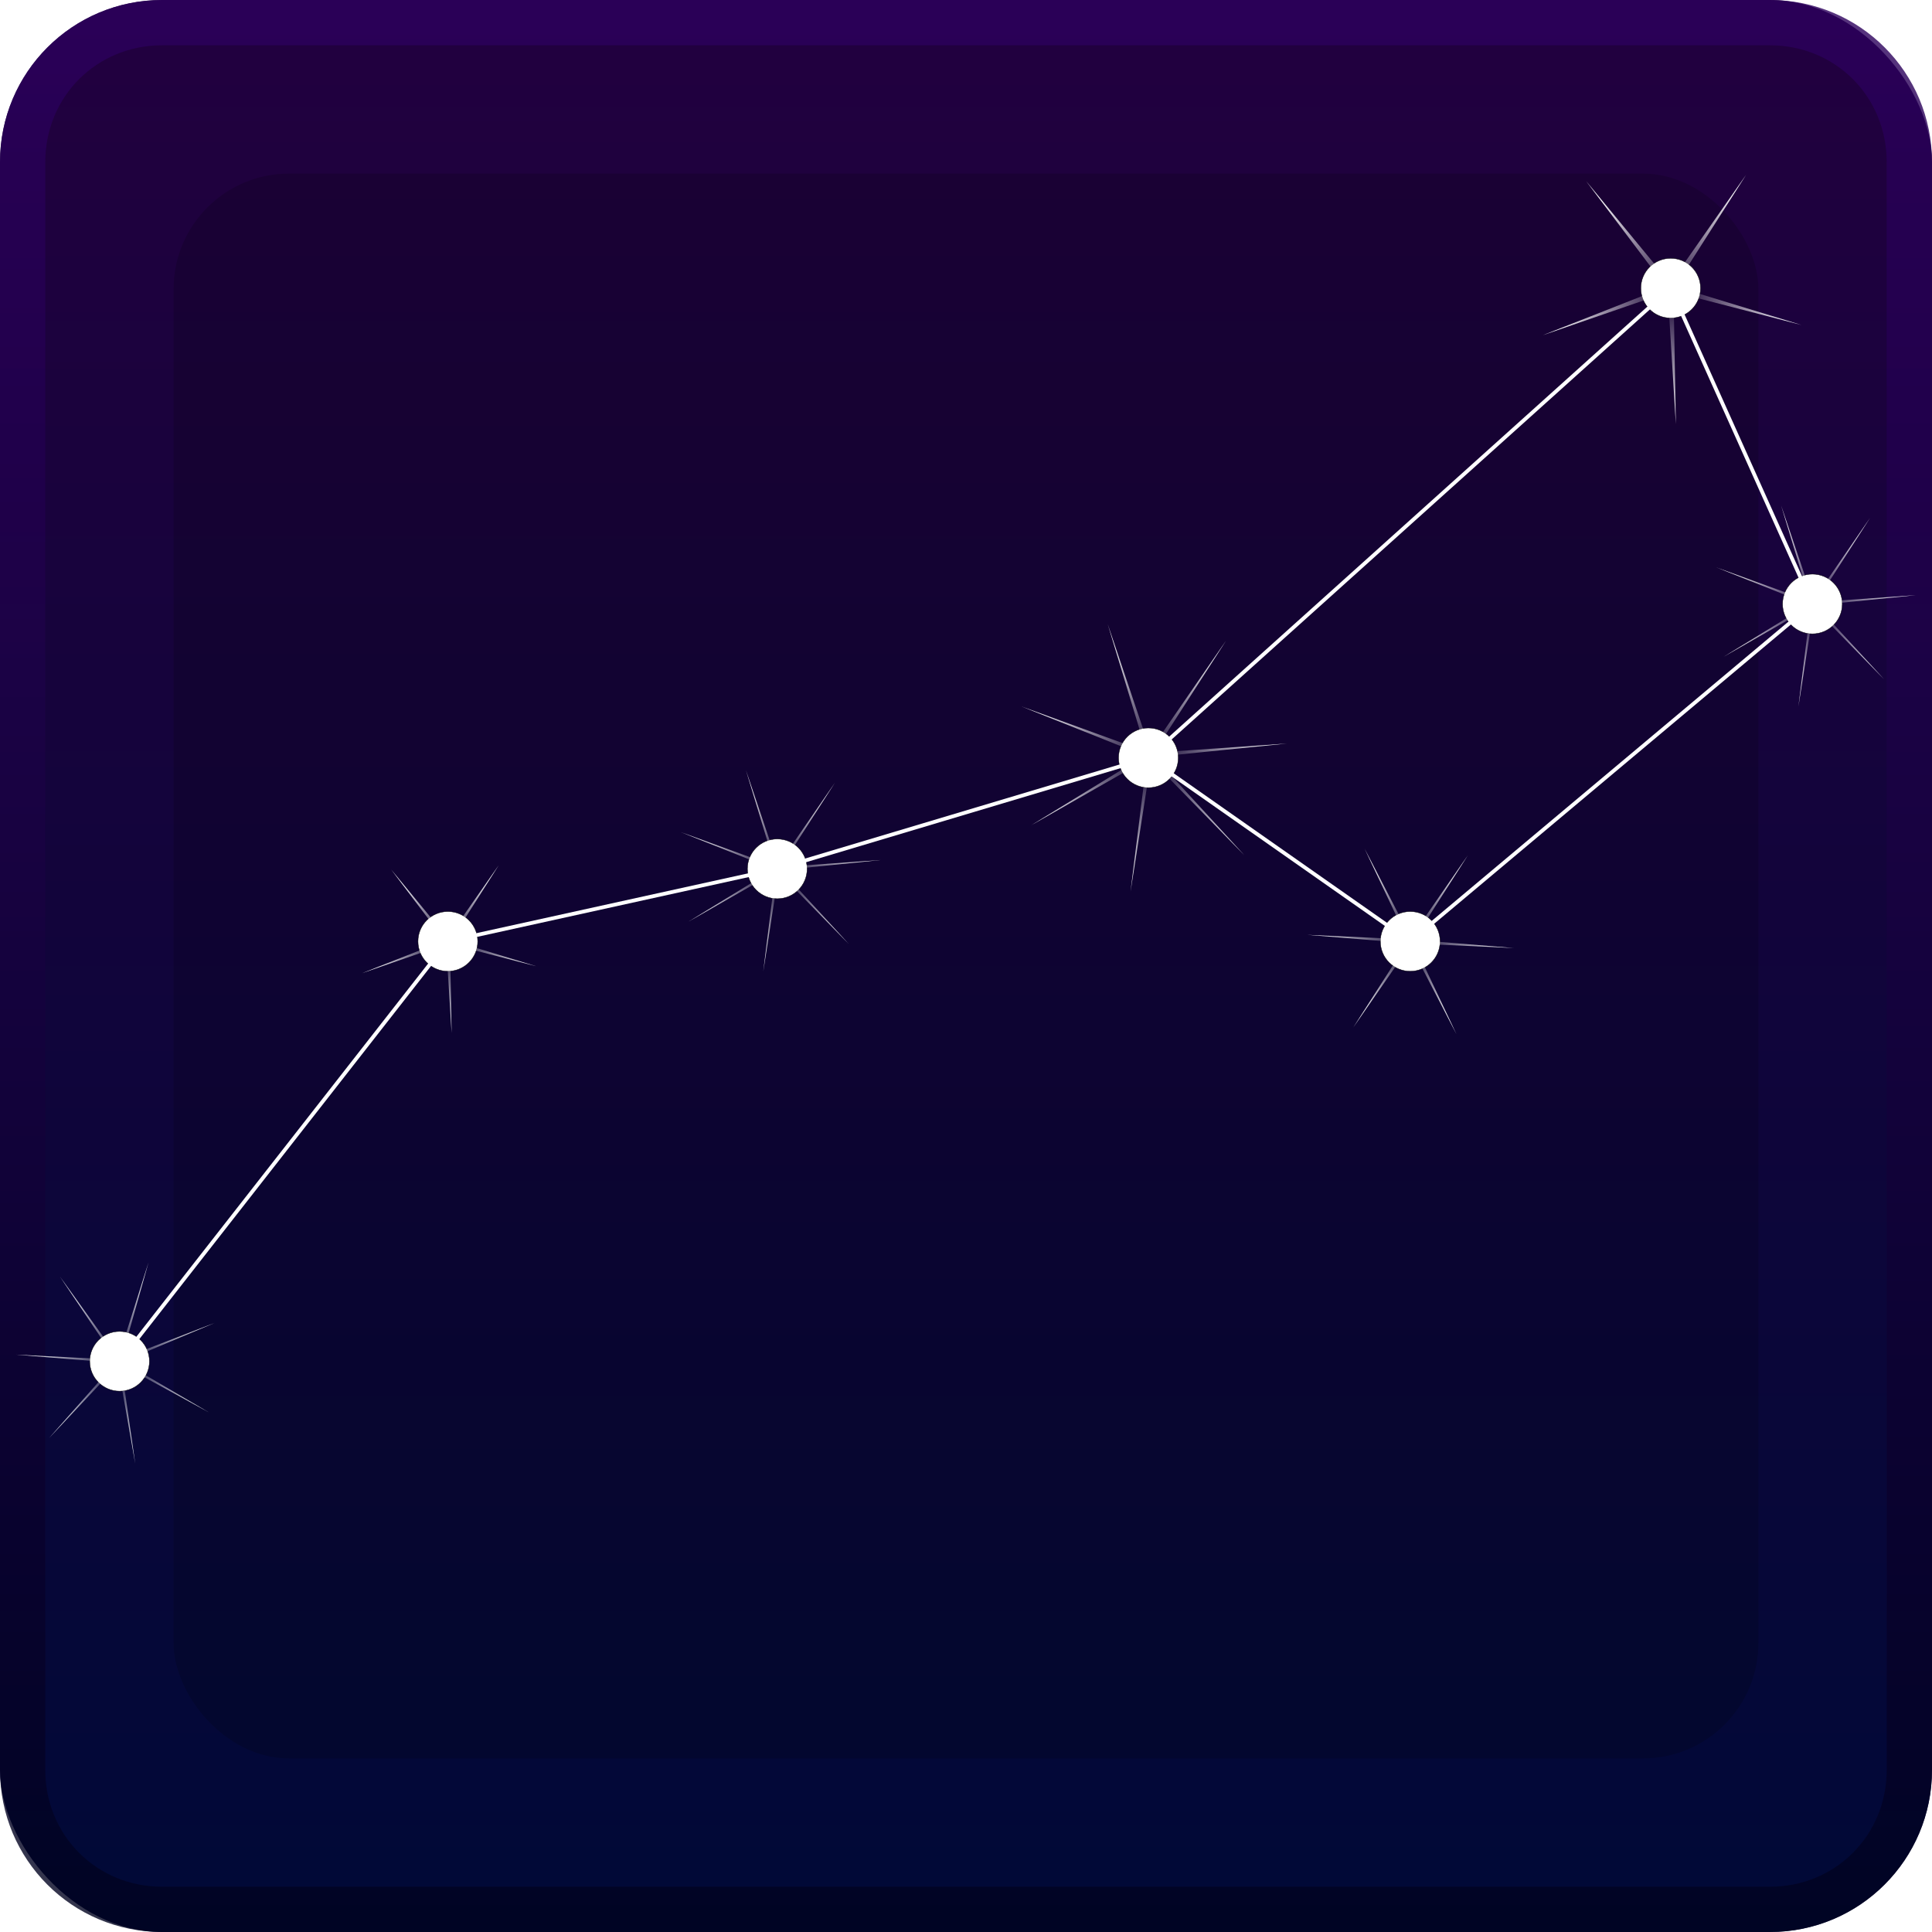 <?xml version="1.0" encoding="UTF-8" standalone="no"?>
<!-- Created with Inkscape (http://www.inkscape.org/) -->

<svg
   width="512"
   height="512"
   viewBox="0 0 135.467 135.467"
   version="1.1"
   id="svg5"
   inkscape:version="1.4 (e7c3feb100, 2024-10-09)"
   xml:space="preserve"
   sodipodi:docname="applications-astronomy.svg"
   xmlns:inkscape="http://www.inkscape.org/namespaces/inkscape"
   xmlns:sodipodi="http://sodipodi.sourceforge.net/DTD/sodipodi-0.dtd"
   xmlns:xlink="http://www.w3.org/1999/xlink"
   xmlns="http://www.w3.org/2000/svg"
   xmlns:svg="http://www.w3.org/2000/svg"><sodipodi:namedview
     id="namedview7"
     pagecolor="#242424"
     bordercolor="#666666"
     borderopacity="1"
     inkscape:showpageshadow="0"
     inkscape:pageopacity="0"
     inkscape:pagecheckerboard="1"
     inkscape:deskcolor="#000000"
     inkscape:document-units="px"
     showgrid="false"
     inkscape:zoom="0.921875"
     inkscape:cx="212.61017"
     inkscape:cy="328.13559"
     inkscape:window-width="3256"
     inkscape:window-height="1080"
     inkscape:window-x="1864"
     inkscape:window-y="0"
     inkscape:window-maximized="0"
     inkscape:current-layer="layer1" /><defs
     id="defs2"><linearGradient
       id="linearGradient60"
       inkscape:collect="always"><stop
         style="stop-color:#2c005d;stop-opacity:1;"
         offset="0"
         id="stop60" /><stop
         style="stop-color:#00021f;stop-opacity:1;"
         offset="1"
         id="stop61" /></linearGradient><linearGradient
       id="linearGradient36"
       inkscape:collect="always"><stop
         style="stop-color:#ffffff;stop-opacity:0;"
         offset="0"
         id="stop38" /><stop
         style="stop-color:#ffffff;stop-opacity:1;"
         offset="1"
         id="stop37" /></linearGradient><linearGradient
       id="linearGradient34"
       inkscape:collect="always"><stop
         style="stop-color:#ffffff;stop-opacity:0;"
         offset="0"
         id="stop36" /><stop
         style="stop-color:#ffffff;stop-opacity:1;"
         offset="1"
         id="stop35" /></linearGradient><linearGradient
       id="linearGradient32"
       inkscape:collect="always"><stop
         style="stop-color:#ffffff;stop-opacity:0;"
         offset="0"
         id="stop34" /><stop
         style="stop-color:#ffffff;stop-opacity:1;"
         offset="1"
         id="stop33" /></linearGradient><linearGradient
       id="linearGradient30"
       inkscape:collect="always"><stop
         style="stop-color:#ffffff;stop-opacity:0;"
         offset="0"
         id="stop32" /><stop
         style="stop-color:#ffffff;stop-opacity:1;"
         offset="1"
         id="stop31" /></linearGradient><linearGradient
       id="linearGradient28"
       inkscape:collect="always"><stop
         style="stop-color:#ffffff;stop-opacity:0;"
         offset="0"
         id="stop30" /><stop
         style="stop-color:#ffffff;stop-opacity:1;"
         offset="1"
         id="stop29" /></linearGradient><linearGradient
       id="linearGradient26"
       inkscape:collect="always"><stop
         style="stop-color:#ffffff;stop-opacity:0;"
         offset="0"
         id="stop28" /><stop
         style="stop-color:#ffffff;stop-opacity:1;"
         offset="1"
         id="stop27" /></linearGradient><linearGradient
       id="linearGradient25"
       inkscape:collect="always"><stop
         style="stop-color:#ffffff;stop-opacity:0;"
         offset="0"
         id="stop26" /><stop
         style="stop-color:#ffffff;stop-opacity:1;"
         offset="1"
         id="stop25" /></linearGradient><linearGradient
       id="linearGradient12"
       inkscape:collect="always"><stop
         style="stop-color:#22003f;stop-opacity:1;"
         offset="0"
         id="stop12" /><stop
         style="stop-color:#000937;stop-opacity:1;"
         offset="1"
         id="stop13" /></linearGradient><linearGradient
       inkscape:collect="always"
       xlink:href="#linearGradient12"
       id="linearGradient13"
       x1="67.733"
       y1="-0.013"
       x2="67.733"
       y2="135.48"
       gradientUnits="userSpaceOnUse" /><filter
       inkscape:collect="always"
       style="color-interpolation-filters:sRGB"
       id="filter19"
       x="-0.435"
       y="-0.435"
       width="1.87"
       height="1.87"><feGaussianBlur
         inkscape:collect="always"
         stdDeviation="0.754"
         id="feGaussianBlur19" /></filter><filter
       inkscape:collect="always"
       style="color-interpolation-filters:sRGB"
       id="filter20"
       x="-0.435"
       y="-0.435"
       width="1.87"
       height="1.87"><feGaussianBlur
         inkscape:collect="always"
         stdDeviation="0.754"
         id="feGaussianBlur20" /></filter><filter
       inkscape:collect="always"
       style="color-interpolation-filters:sRGB"
       id="filter21"
       x="-0.435"
       y="-0.435"
       width="1.87"
       height="1.87"><feGaussianBlur
         inkscape:collect="always"
         stdDeviation="0.754"
         id="feGaussianBlur21" /></filter><filter
       inkscape:collect="always"
       style="color-interpolation-filters:sRGB"
       id="filter22"
       x="-0.435"
       y="-0.435"
       width="1.87"
       height="1.87"><feGaussianBlur
         inkscape:collect="always"
         stdDeviation="0.754"
         id="feGaussianBlur22" /></filter><filter
       inkscape:collect="always"
       style="color-interpolation-filters:sRGB"
       id="filter23"
       x="-0.435"
       y="-0.435"
       width="1.87"
       height="1.87"><feGaussianBlur
         inkscape:collect="always"
         stdDeviation="0.754"
         id="feGaussianBlur23" /></filter><filter
       inkscape:collect="always"
       style="color-interpolation-filters:sRGB"
       id="filter24"
       x="-0.435"
       y="-0.435"
       width="1.87"
       height="1.87"><feGaussianBlur
         inkscape:collect="always"
         stdDeviation="0.754"
         id="feGaussianBlur24" /></filter><filter
       inkscape:collect="always"
       style="color-interpolation-filters:sRGB"
       id="filter25"
       x="-0.435"
       y="-0.435"
       width="1.87"
       height="1.87"><feGaussianBlur
         inkscape:collect="always"
         stdDeviation="0.754"
         id="feGaussianBlur25" /></filter><radialGradient
       inkscape:collect="always"
       xlink:href="#linearGradient25"
       id="radialGradient26"
       cx="20.409"
       cy="34.461"
       fx="20.409"
       fy="34.461"
       r="15.085"
       gradientTransform="matrix(1,0,0,0.984,0,0.567)"
       gradientUnits="userSpaceOnUse" /><radialGradient
       inkscape:collect="always"
       xlink:href="#linearGradient26"
       id="radialGradient28"
       cx="20.159"
       cy="33.965"
       fx="20.159"
       fy="33.965"
       r="15.505"
       gradientTransform="matrix(1,0,0,0.992,0,0.285)"
       gradientUnits="userSpaceOnUse" /><radialGradient
       inkscape:collect="always"
       xlink:href="#linearGradient28"
       id="radialGradient30"
       cx="20.159"
       cy="33.965"
       fx="20.159"
       fy="33.965"
       r="15.505"
       gradientTransform="matrix(1,0,0,0.992,0,0.285)"
       gradientUnits="userSpaceOnUse" /><radialGradient
       inkscape:collect="always"
       xlink:href="#linearGradient30"
       id="radialGradient32"
       cx="20.159"
       cy="33.965"
       fx="20.159"
       fy="33.965"
       r="15.505"
       gradientTransform="matrix(1,0,0,0.992,0,0.285)"
       gradientUnits="userSpaceOnUse" /><radialGradient
       inkscape:collect="always"
       xlink:href="#linearGradient32"
       id="radialGradient34"
       cx="19.894"
       cy="33.436"
       fx="19.894"
       fy="33.436"
       r="15.948"
       gradientTransform="matrix(1,0,0,0.866,0,4.48)"
       gradientUnits="userSpaceOnUse" /><radialGradient
       inkscape:collect="always"
       xlink:href="#linearGradient34"
       id="radialGradient36"
       cx="20.159"
       cy="33.965"
       fx="20.159"
       fy="33.965"
       r="15.505"
       gradientTransform="matrix(1,0,0,0.992,0,0.285)"
       gradientUnits="userSpaceOnUse" /><radialGradient
       inkscape:collect="always"
       xlink:href="#linearGradient36"
       id="radialGradient38"
       cx="20.409"
       cy="34.461"
       fx="20.409"
       fy="34.461"
       r="15.085"
       gradientTransform="matrix(1,0,0,0.984,0,0.567)"
       gradientUnits="userSpaceOnUse" /><filter
       inkscape:collect="always"
       style="color-interpolation-filters:sRGB"
       id="filter50"
       x="-0.276"
       y="-0.276"
       width="1.553"
       height="1.553"><feGaussianBlur
         inkscape:collect="always"
         stdDeviation="14.63"
         id="feGaussianBlur50" /></filter><linearGradient
       inkscape:collect="always"
       xlink:href="#linearGradient60"
       id="linearGradient61"
       x1="-120.435"
       y1="10.045"
       x2="-120.435"
       y2="145.512"
       gradientUnits="userSpaceOnUse"
       gradientTransform="translate(188.168,-10.045)" /></defs><g
     inkscape:label="Layer 1"
     inkscape:groupmode="layer"
     id="layer1"><rect
       style="display:inline;opacity:1;fill:url(#linearGradient13);fill-opacity:1;stroke:none;stroke-width:0.026;stroke-linecap:round;stroke-linejoin:round;stroke-miterlimit:12;paint-order:markers stroke fill"
       id="rect12"
       width="135.467"
       height="135.467"
       x="0"
       y="0"
       ry="11.365"
       sodipodi:insensitive="true" /><rect
       style="display:inline;opacity:0.4;mix-blend-mode:normal;fill:#000000;fill-opacity:1;stroke:none;stroke-width:0.03;stroke-linecap:round;stroke-linejoin:round;stroke-miterlimit:12;paint-order:markers stroke fill;filter:url(#filter50)"
       id="rect38"
       width="127"
       height="127"
       x="4.233"
       y="4.233"
       ry="9.257"
       transform="matrix(0.875,0,0,0.875,8.467,8.467)" /><path
       id="path59"
       style="opacity:0.8;fill:url(#linearGradient61);stroke-linecap:round;stroke-linejoin:round;stroke-miterlimit:12;paint-order:markers stroke fill"
       d="M 11.365,-1.5000001e-6 C 5.069,-1.5000001e-6 -1.5000001e-6,5.069 -1.5000001e-6,11.365 V 124.102 c 0,6.296 5.069,11.365 11.365,11.365 H 124.102 c 6.296,0 11.365,-5.069 11.365,-11.365 V 11.365 C 135.467,5.069 130.398,-1.5000001e-6 124.102,-1.5000001e-6 Z M 11.366,3.176 H 124.102 c 4.592,0 8.189,3.597 8.189,8.189 V 124.101 c 0,4.592 -3.597,8.192 -8.189,8.192 H 11.366 c -4.592,0 -8.192,-3.6 -8.192,-8.192 V 11.365 c 0,-4.592 3.6,-8.189 8.192,-8.189 z"
       sodipodi:insensitive="true" /><circle
       style="fill:#ffffff;stroke:#000000;stroke-width:0.026;stroke-linecap:round;stroke-linejoin:round;stroke-miterlimit:12;paint-order:markers stroke fill;fill-opacity:1;filter:url(#filter19)"
       id="path1"
       cx="8.385"
       cy="95.45"
       r="2.094" /><circle
       style="fill:#ffffff;stroke:#000000;stroke-width:0.026;stroke-linecap:round;stroke-linejoin:round;stroke-miterlimit:12;paint-order:markers stroke fill;fill-opacity:1;filter:url(#filter20)"
       id="circle1"
       cx="31.403"
       cy="66.008"
       r="2.094" /><circle
       style="fill:#ffffff;stroke:#000000;stroke-width:0.026;stroke-linecap:round;stroke-linejoin:round;stroke-miterlimit:12;paint-order:markers stroke fill;fill-opacity:1;filter:url(#filter21)"
       id="circle2"
       cx="54.5"
       cy="60.922"
       r="2.094" /><circle
       style="fill:#ffffff;stroke:#000000;stroke-width:0.026;stroke-linecap:round;stroke-linejoin:round;stroke-miterlimit:12;paint-order:markers stroke fill;fill-opacity:1;filter:url(#filter23)"
       id="circle3"
       cx="98.882"
       cy="66.008"
       r="2.094" /><circle
       style="fill:#ffffff;stroke:#000000;stroke-width:0.026;stroke-linecap:round;stroke-linejoin:round;stroke-miterlimit:12;paint-order:markers stroke fill;fill-opacity:1;filter:url(#filter22)"
       id="circle4"
       cx="80.523"
       cy="53.138"
       r="2.094" /><circle
       style="fill:#ffffff;stroke:#000000;stroke-width:0.026;stroke-linecap:round;stroke-linejoin:round;stroke-miterlimit:12;paint-order:markers stroke fill;fill-opacity:1;filter:url(#filter24)"
       id="circle5"
       cx="117.145"
       cy="20.207"
       r="2.094" /><circle
       style="fill:#ffffff;stroke:#000000;stroke-width:0.026;stroke-linecap:round;stroke-linejoin:round;stroke-miterlimit:12;paint-order:markers stroke fill;fill-opacity:1;filter:url(#filter25)"
       id="circle6"
       cx="127.082"
       cy="42.35"
       r="2.094" /><path
       style="fill:none;stroke:#ffffff;stroke-width:0.265px;stroke-linecap:butt;stroke-linejoin:miter;stroke-opacity:1"
       d="M 8.385,95.45 31.403,66.008"
       id="path6"
       sodipodi:nodetypes="cc" /><path
       style="fill:none;stroke:#ffffff;stroke-width:0.265px;stroke-linecap:butt;stroke-linejoin:miter;stroke-opacity:1"
       d="m 31.403,66.008 23.097,-5.086"
       id="path7"
       sodipodi:nodetypes="cc" /><path
       style="fill:none;stroke:#ffffff;stroke-width:0.265px;stroke-linecap:butt;stroke-linejoin:miter;stroke-opacity:1"
       d="m 80.523,53.138 -26.023,7.783"
       id="path8"
       sodipodi:nodetypes="cc" /><path
       style="fill:none;stroke:#ffffff;stroke-width:0.265px;stroke-linecap:butt;stroke-linejoin:miter;stroke-opacity:1"
       d="M 80.523,53.138 98.882,66.008"
       id="path9"
       sodipodi:nodetypes="cc" /><path
       style="fill:none;stroke:#ffffff;stroke-width:0.265px;stroke-linecap:butt;stroke-linejoin:miter;stroke-opacity:1"
       d="M 127.082,42.35 98.882,66.008"
       id="path10"
       sodipodi:nodetypes="cc" /><path
       style="fill:none;stroke:#ffffff;stroke-width:0.265px;stroke-linecap:butt;stroke-linejoin:miter;stroke-opacity:1"
       d="m 127.082,42.35 -9.936,-22.144"
       id="path11"
       sodipodi:nodetypes="cc" /><path
       style="fill:none;stroke:#ffffff;stroke-width:0.265px;stroke-linecap:butt;stroke-linejoin:miter;stroke-opacity:1"
       d="M 80.523,53.138 117.145,20.207"
       id="path12"
       sodipodi:nodetypes="cc" /><path
       sodipodi:type="star"
       style="opacity:1;fill:url(#radialGradient28);fill-opacity:1;stroke:none;stroke-width:0.058;stroke-linecap:round;stroke-linejoin:round;stroke-miterlimit:12;stroke-opacity:1;paint-order:markers stroke fill"
       id="path13"
       inkscape:flatsided="false"
       sodipodi:sides="7"
       sodipodi:cx="19.894138"
       sodipodi:cy="33.436157"
       sodipodi:r1="15.948166"
       sodipodi:r2="0.57413399"
       sodipodi:arg1="-1.0471976"
       sodipodi:arg2="-0.59839865"
       inkscape:rounded="0"
       inkscape:randomized="0"
       d="M 27.868,19.625 20.369,33.113 35.664,31.059 20.443,33.605 31.585,44.284 20.104,33.971 18.702,49.34 19.607,33.933 6.717,42.42 19.326,33.522 4.655,28.735 l 14.819,4.31 -5.406,-14.455 5.869,14.273 z"
       transform="matrix(0.442,-0.105,0.105,0.442,-3.966,82.773)" /><path
       sodipodi:type="star"
       style="opacity:1;fill:url(#radialGradient26);stroke:none;stroke-width:0.066;stroke-linecap:round;stroke-linejoin:round;stroke-miterlimit:12;stroke-opacity:1;paint-order:markers stroke fill"
       id="path14"
       inkscape:flatsided="false"
       sodipodi:sides="5"
       sodipodi:cx="19.894138"
       sodipodi:cy="33.436157"
       sodipodi:r1="15.948166"
       sodipodi:r2="0.57413399"
       sodipodi:arg1="-1.0471976"
       sodipodi:arg2="-0.41887907"
       inkscape:rounded="0"
       inkscape:randomized="0"
       d="M 27.868,19.625 20.419,33.203 35.494,36.752 20.278,33.863 21.561,49.297 19.607,33.933 5.325,39.923 19.333,33.317 9.223,21.584 19.834,32.865 Z"
       transform="matrix(0.402,0.026,-0.026,0.402,24.28,52.051)" /><path
       sodipodi:type="star"
       style="opacity:1;fill:url(#radialGradient30);fill-opacity:1;stroke:none;stroke-width:0.058;stroke-linecap:round;stroke-linejoin:round;stroke-miterlimit:12;stroke-opacity:1;paint-order:markers stroke fill"
       id="path15"
       inkscape:flatsided="false"
       sodipodi:sides="7"
       sodipodi:cx="19.894138"
       sodipodi:cy="33.436157"
       sodipodi:r1="15.948166"
       sodipodi:r2="0.57413399"
       sodipodi:arg1="-1.0471976"
       sodipodi:arg2="-0.59839865"
       inkscape:rounded="0"
       inkscape:randomized="0"
       d="M 27.868,19.625 20.369,33.113 35.664,31.059 20.443,33.605 31.585,44.284 20.104,33.971 18.702,49.34 19.607,33.933 6.717,42.42 19.326,33.522 4.655,28.735 l 14.819,4.31 -5.406,-14.455 5.869,14.273 z"
       transform="matrix(0.454,0.029,-0.029,0.454,46.459,45.168)" /><path
       sodipodi:type="star"
       style="opacity:1;fill:url(#radialGradient32);stroke:none;stroke-width:0.044;stroke-linecap:round;stroke-linejoin:round;stroke-miterlimit:12;stroke-opacity:1;paint-order:markers stroke fill"
       id="path16"
       inkscape:flatsided="false"
       sodipodi:sides="7"
       sodipodi:cx="19.894138"
       sodipodi:cy="33.436157"
       sodipodi:r1="15.948166"
       sodipodi:r2="0.57413399"
       sodipodi:arg1="-1.0471976"
       sodipodi:arg2="-0.59839865"
       inkscape:rounded="0"
       inkscape:randomized="0"
       d="M 27.868,19.625 20.369,33.113 35.664,31.059 20.443,33.605 31.585,44.284 20.104,33.971 18.702,49.34 19.607,33.933 6.717,42.42 19.326,33.522 4.655,28.735 l 14.819,4.31 -5.406,-14.455 5.869,14.273 z"
       transform="matrix(0.604,0.039,-0.039,0.604,69.898,31.985)" /><path
       sodipodi:type="star"
       style="opacity:1;fill:url(#radialGradient34);fill-opacity:1;stroke:none;stroke-width:0.058;stroke-linecap:round;stroke-linejoin:round;stroke-miterlimit:12;stroke-opacity:1;paint-order:markers stroke fill"
       id="path17"
       inkscape:flatsided="false"
       sodipodi:sides="6"
       sodipodi:cx="19.894138"
       sodipodi:cy="33.436157"
       sodipodi:r1="15.948166"
       sodipodi:r2="0.57413399"
       sodipodi:arg1="-1.0471976"
       sodipodi:arg2="-0.52359882"
       inkscape:rounded="0"
       inkscape:randomized="0"
       d="m 27.868,19.625 -7.477,13.524 15.451,0.287 -15.451,0.287 7.477,13.524 L 19.894,34.01 11.92,47.248 19.397,33.723 3.946,33.436 19.397,33.149 11.92,19.625 19.894,32.862 Z"
       transform="matrix(0.454,0.029,-0.029,0.454,90.841,50.254)" /><path
       sodipodi:type="star"
       style="opacity:1;fill:url(#radialGradient36);fill-opacity:1;stroke:none;stroke-width:0.058;stroke-linecap:round;stroke-linejoin:round;stroke-miterlimit:12;stroke-opacity:1;paint-order:markers stroke fill"
       id="path18"
       inkscape:flatsided="false"
       sodipodi:sides="7"
       sodipodi:cx="19.894138"
       sodipodi:cy="33.436157"
       sodipodi:r1="15.948166"
       sodipodi:r2="0.57413399"
       sodipodi:arg1="-1.0471976"
       sodipodi:arg2="-0.59839865"
       inkscape:rounded="0"
       inkscape:randomized="0"
       d="M 27.868,19.625 20.369,33.113 35.664,31.059 20.443,33.605 31.585,44.284 20.104,33.971 18.702,49.34 19.607,33.933 6.717,42.42 19.326,33.522 4.655,28.735 l 14.819,4.31 -5.406,-14.455 5.869,14.273 z"
       transform="matrix(0.454,0.029,-0.029,0.454,119.041,26.596)" /><path
       sodipodi:type="star"
       style="opacity:1;fill:url(#radialGradient38);stroke:none;stroke-width:0.044;stroke-linecap:round;stroke-linejoin:round;stroke-miterlimit:12;stroke-opacity:1;paint-order:markers stroke fill"
       id="path19"
       inkscape:flatsided="false"
       sodipodi:sides="5"
       sodipodi:cx="19.894138"
       sodipodi:cy="33.436157"
       sodipodi:r1="15.948166"
       sodipodi:r2="0.57413399"
       sodipodi:arg1="-1.0471976"
       sodipodi:arg2="-0.41887907"
       inkscape:rounded="0"
       inkscape:randomized="0"
       d="M 27.868,19.625 20.419,33.203 35.494,36.752 20.278,33.863 21.561,49.297 19.607,33.933 5.325,39.923 19.333,33.317 9.223,21.584 19.834,32.865 Z"
       transform="matrix(0.597,0.039,-0.039,0.597,106.557,-0.539)" /></g></svg>
